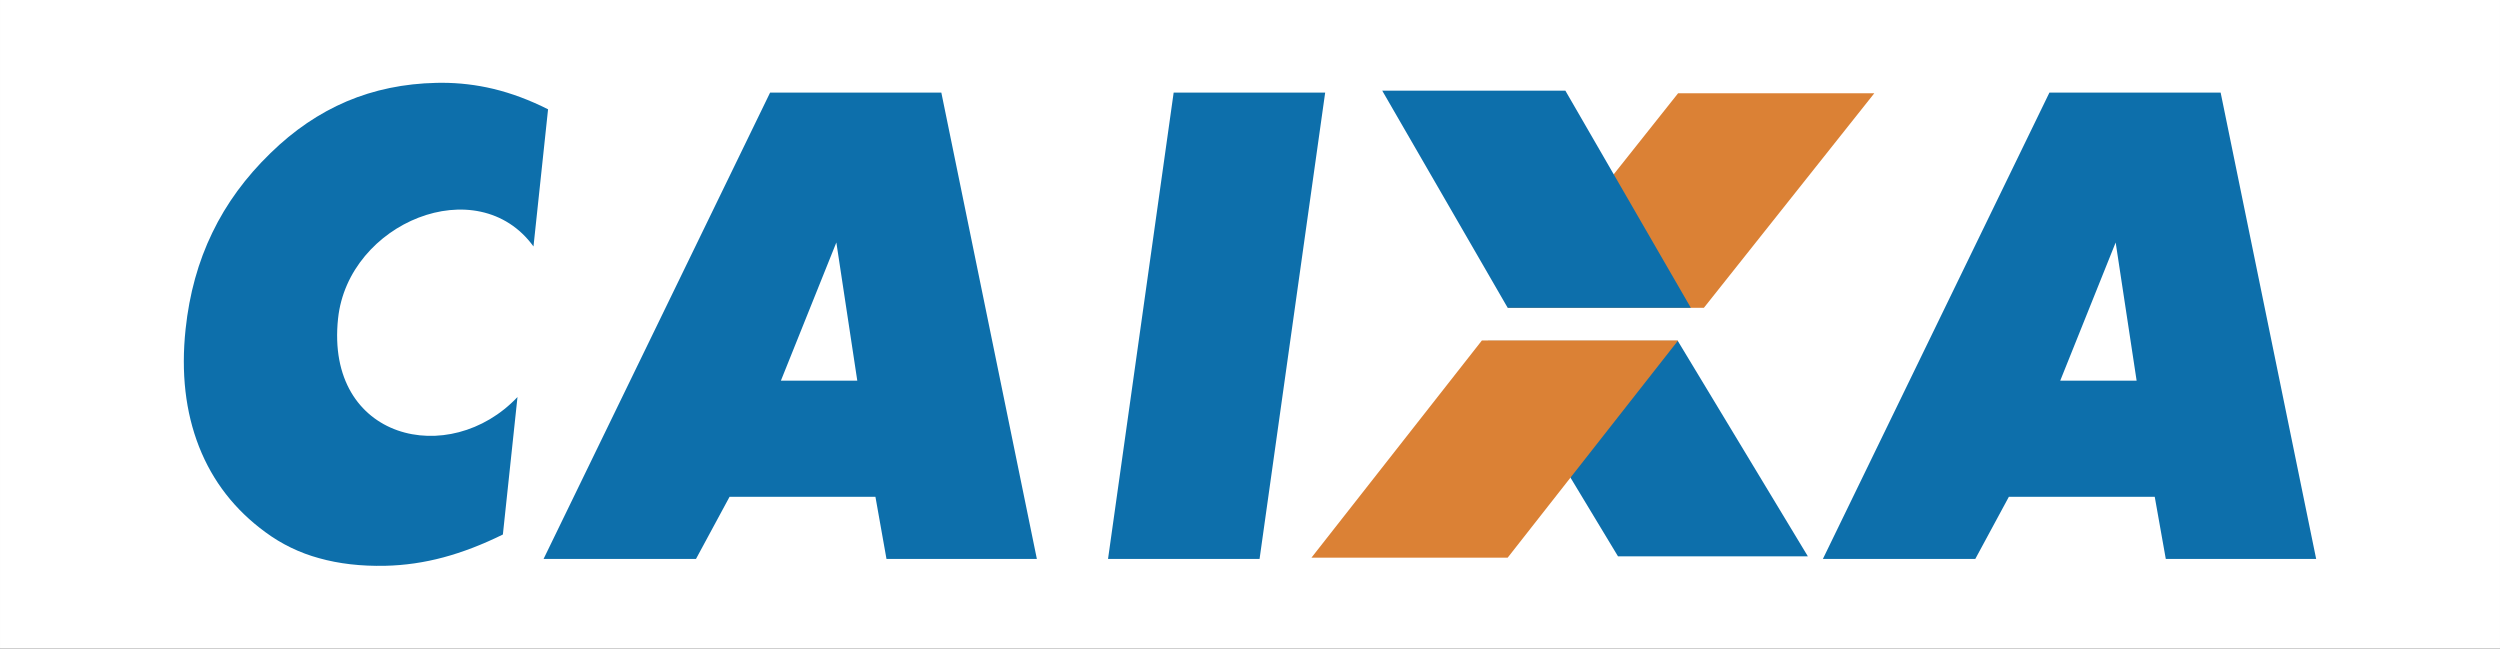 <?xml version="1.0" encoding="UTF-8"?>
<!DOCTYPE svg PUBLIC "-//W3C//DTD SVG 1.1//EN" "http://www.w3.org/Graphics/SVG/1.1/DTD/svg11.dtd">
<!-- Creator: CorelDRAW -->
<svg xmlns="http://www.w3.org/2000/svg" xml:space="preserve" width="661.458mm" height="171.612mm" version="1.1" style="shape-rendering:geometricPrecision; text-rendering:geometricPrecision; image-rendering:optimizeQuality; fill-rule:evenodd; clip-rule:evenodd"
viewBox="0 0 66145.8 17161.2"
 xmlns:xlink="http://www.w3.org/1999/xlink"
 xmlns:xodm="http://www.corel.com/coreldraw/odm/2003">
 <rect x="0" y="0" width="66145.8" height="17161.2" fill="#333333" stroke="none"/>
 <defs>
  <style type="text/css">
   <![CDATA[
    .fil1 {fill:#0D6FAB}
    .fil2 {fill:#DB8135}
    .fil0 {fill:white}
   ]]>
  </style>
 </defs>
 <g id="Camada_x0020_1">
  <polygon class="fil0" points="0.07,-0.01 66145.73,-0.01 66145.73,17161.2 0.07,17161.21 "/>
  <path class="fil1" d="M22122.03 6431.4l-1461.17 3640.91 2021.55 0 -553.86 -3656.35 -6.52 15.44zm-7740.28 8357.28l5993.95 -12338.95 4530.37 0 2527.7 12338.95 -3978.91 0 -292.37 -1644.07 -3859.85 0 -888.09 1644.07 -4032.8 0zm14934.94 0l1736.38 -12338.95 4008.78 0 -1736.04 12338.95 -4009.12 0zm26660.32 -8372.72l-1467 3656.35 2021.54 0 -554.54 -3656.35zm-7746.46 8372.72l5993.95 -12338.95 4530.03 0 2527.36 12338.95 -3978.58 0 -292.37 -1644.07 -3859.84 0 -888.09 1644.07 -4032.46 0zm-8861.72 -5769.52l5022.46 0 3441.88 5700.55 -5023.49 -0.01 -3440.85 -5700.55 0 0.01z"/>
  <path class="fil2" d="M39890.77 8143.42l5191.64 0 4508.76 -5675.84 -5191.64 0 -4508.76 5675.84zm-5191.64 6610.94l5191.64 0 4508.76 -5745.84 -5191.64 0 -4508.76 5745.84z"/>
  <path class="fil1" d="M36571.06 2398.26l4845.74 0 3319.71 5745.16 -4845.74 0 -3319.71 -5745.16zm-22070.23 493.46l-385.71 3628.9c-1477.64,-2038.02 -4901.67,-631.75 -5170.71,1907.27 -341.79,3222.94 2953.91,3974.8 4747.6,2076.79l-386.74 3637.48c-535.33,263.55 -1058.64,467.04 -1575.1,605.33 -501.71,135.07 -1020.28,211.4 -1539.64,222.42 -642.39,13.38 -1224.05,-54.22 -1748.74,-201.78 -511.07,-138.39 -993,-372.32 -1418.66,-687.01 -809.85,-591.95 -1395.28,-1344.49 -1756.28,-2260.73 -360.32,-918.98 -479.39,-1955.66 -356.2,-3114.51 98.83,-930.99 333.89,-1780.31 707.59,-2550.35 370.61,-770.05 883.98,-1469.06 1537.69,-2103.22 618.03,-604.99 1290.96,-1061.05 2019.49,-1371.26 725.09,-307.13 1517.1,-471.16 2372.94,-489 45.89,-1.01 94.56,-1.73 141.09,-1.73 457.38,0 914.04,53.68 1358.53,159.62 489,117.02 971.48,299.58 1452.93,541.85l-0.08 -0.07z"/>
 </g>
</svg>
